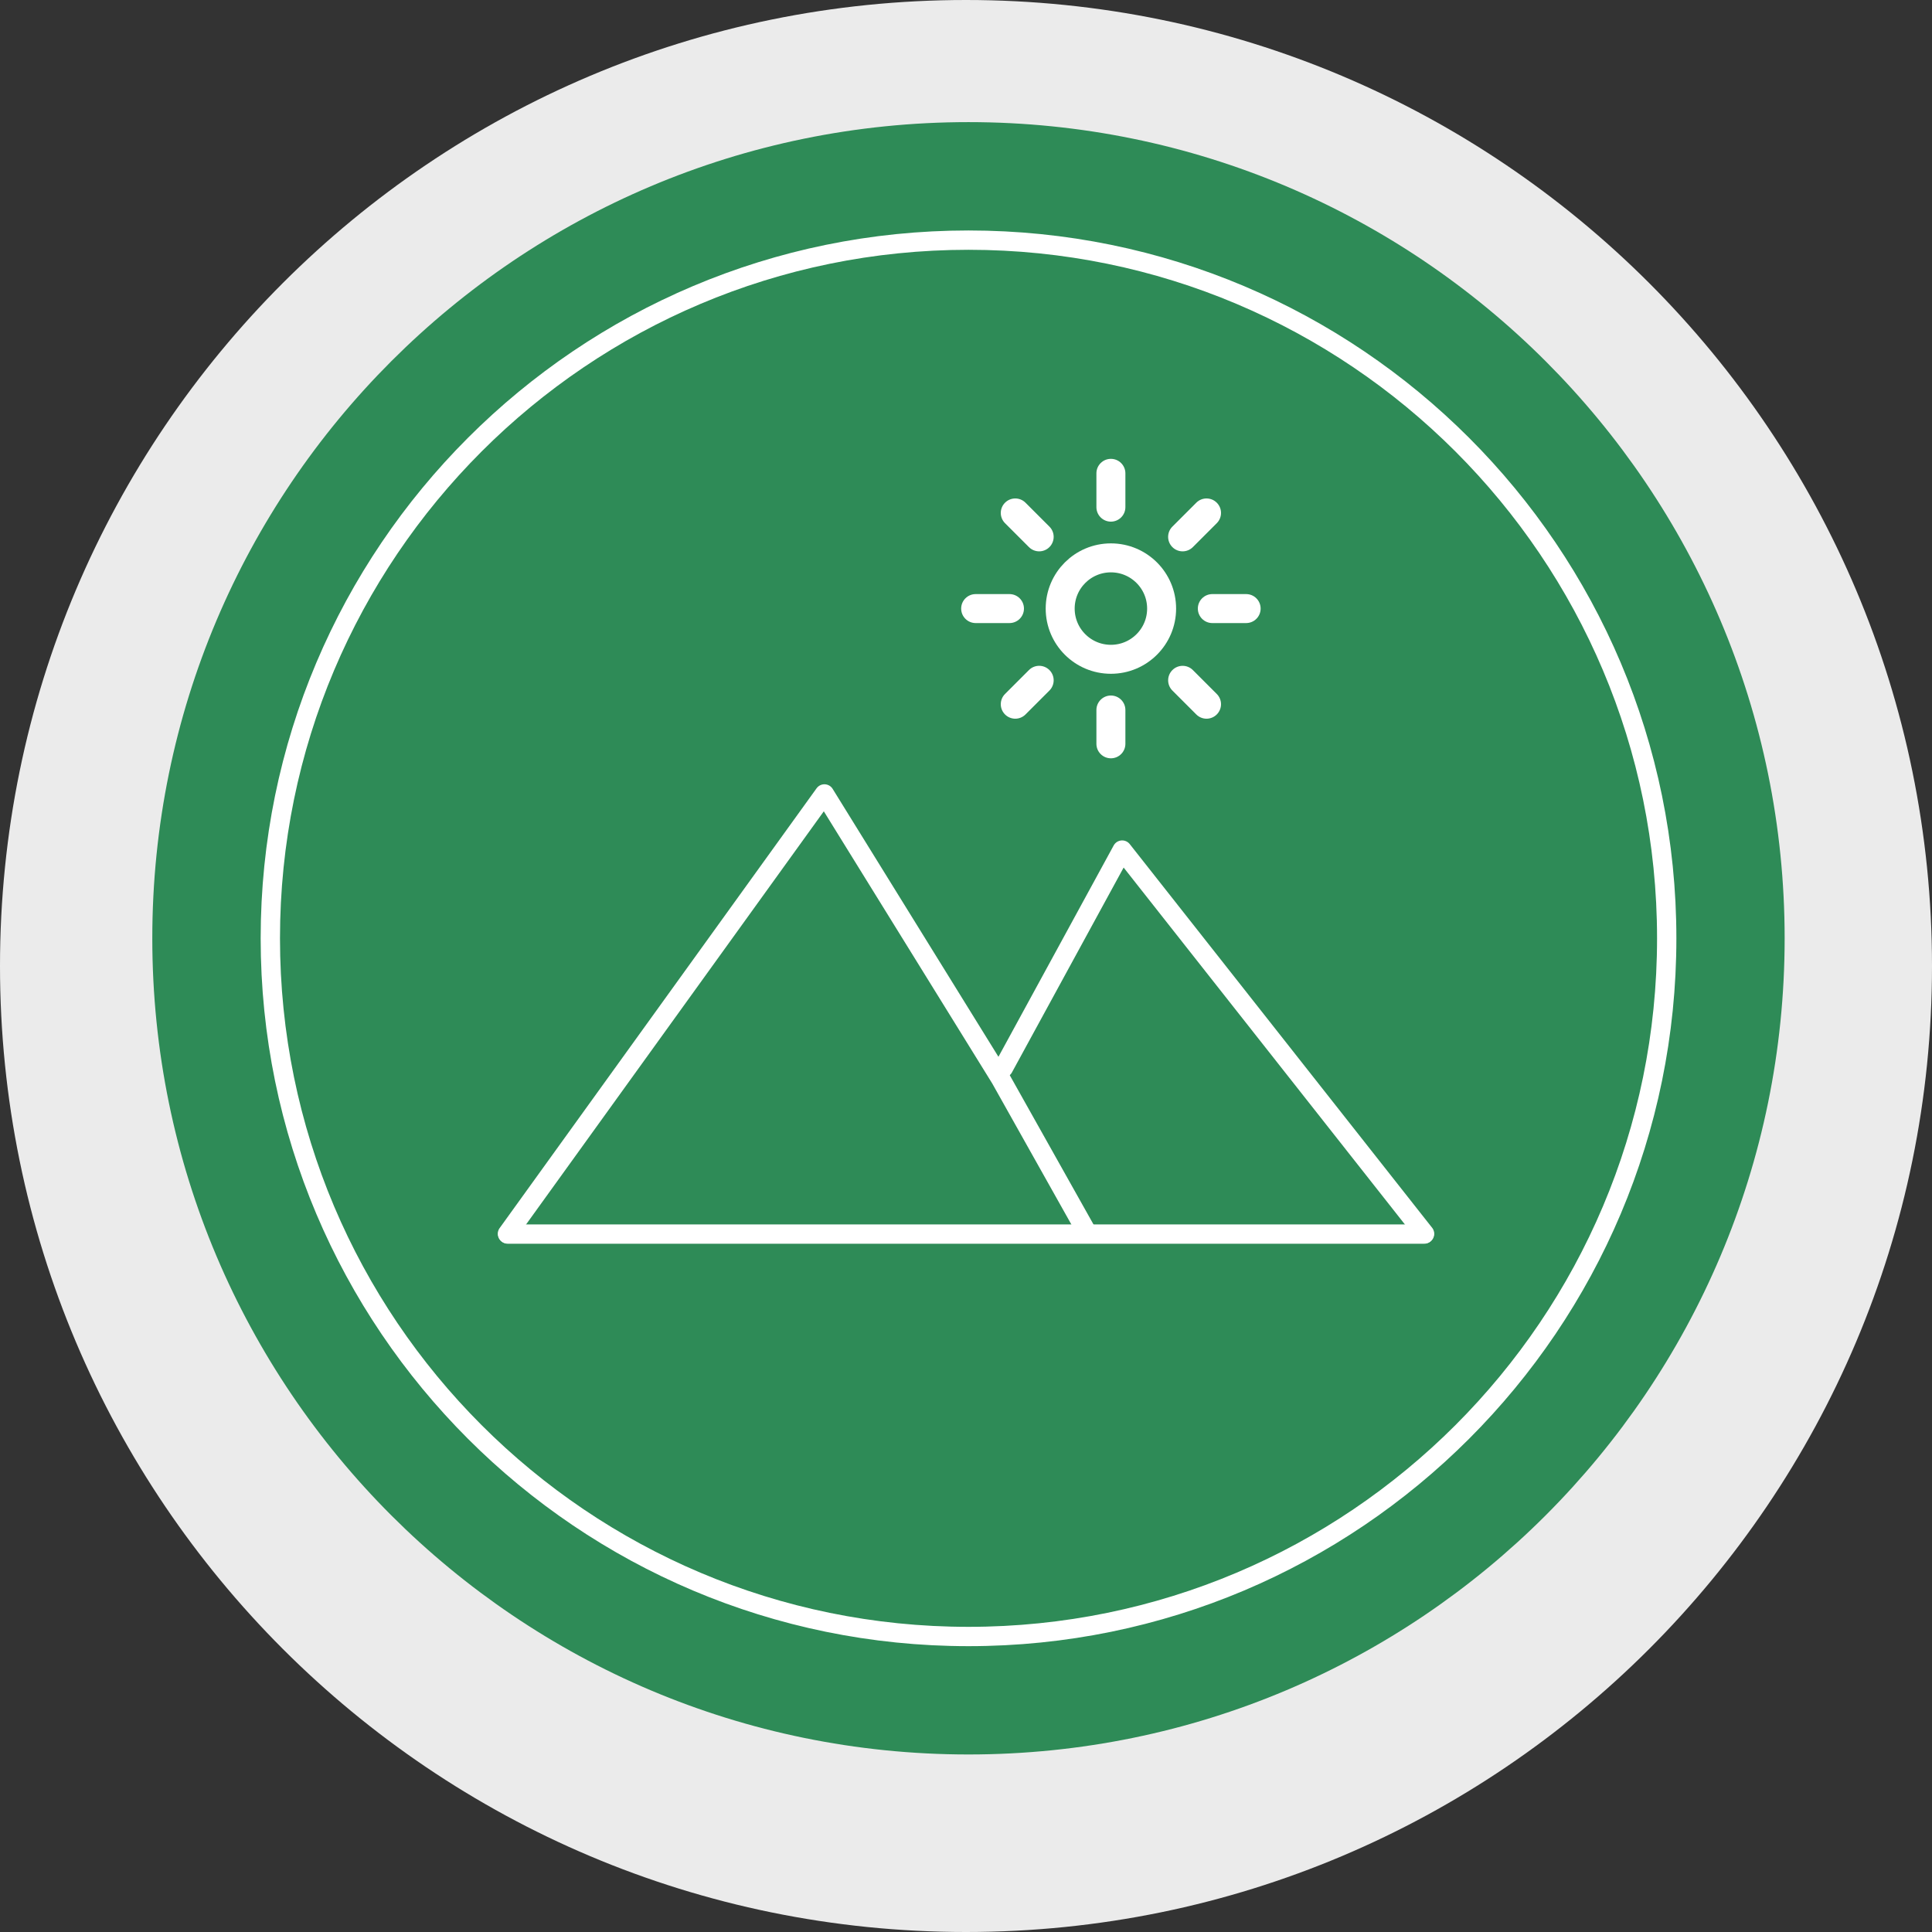 <svg width="100" height="100" viewBox="0 0 100 100" fill="none" xmlns="http://www.w3.org/2000/svg">
    <rect x="0" y="0" width="100" height="100" fill="#333333" stroke="none"/>
    <g clip-path="url(#clip0_84_103)">
        <path opacity="0.9"
            d="M50 100C77.614 100 100 77.614 100 50C100 22.386 77.614 0 50 0C22.386 0 0 22.386 0 50C0 77.614 22.386 100 50 100Z"
            fill="white" />
        <path
            d="M50.128 90.811C73.459 90.811 92.373 71.897 92.373 48.566C92.373 25.235 73.459 6.321 50.128 6.321C26.797 6.321 7.883 25.235 7.883 48.566C7.883 71.897 26.797 90.811 50.128 90.811Z"
            fill="#2E8B57" />
        <path
            d="M50.13 84.705C70.089 84.705 86.269 68.525 86.269 48.567C86.269 28.608 70.089 12.429 50.13 12.429C30.172 12.429 13.992 28.608 13.992 48.567C13.992 68.525 30.172 84.705 50.13 84.705Z"
            stroke="white" stroke-miterlimit="10" />
        <path d="M26.266 63.859L42.672 41.094L51.788 55.825L56.297 63.859" stroke="white" stroke-linecap="round"
            stroke-linejoin="round" />
        <path d="M51.938 55.27L58.083 44L73.734 63.859" stroke="white" stroke-linecap="round"
            stroke-linejoin="round" />
        <line x1="73.719" y1="63.875" x2="26.281" y2="63.875" stroke="white" stroke-linecap="round" />
    </g>
    <path fill-rule="evenodd" clip-rule="evenodd"
        d="M60.125 31.5C60.125 32.95 58.95 34.125 57.5 34.125C56.05 34.125 54.875 32.95 54.875 31.5C54.875 30.05 56.05 28.875 57.5 28.875C58.95 28.875 60.125 30.05 60.125 31.5Z"
        stroke="white" stroke-width="1.5" stroke-linecap="round" stroke-linejoin="round" />
    <path
        d="M64.5 32.25C64.914 32.25 65.25 31.914 65.25 31.5C65.25 31.086 64.914 30.75 64.5 30.75V32.25ZM62.75 30.75C62.336 30.75 62 31.086 62 31.5C62 31.914 62.336 32.25 62.75 32.25V30.75ZM52.25 32.25C52.664 32.25 53 31.914 53 31.5C53 31.086 52.664 30.75 52.25 30.75V32.25ZM50.5 30.75C50.086 30.75 49.75 31.086 49.75 31.5C49.75 31.914 50.086 32.25 50.5 32.25V30.75ZM58.25 24.5C58.25 24.086 57.914 23.75 57.5 23.75C57.086 23.75 56.75 24.086 56.75 24.5H58.25ZM56.75 26.25C56.75 26.664 57.086 27 57.5 27C57.914 27 58.25 26.664 58.25 26.25H56.75ZM58.25 36.75C58.25 36.336 57.914 36 57.5 36C57.086 36 56.75 36.336 56.75 36.75H58.25ZM56.75 38.5C56.75 38.914 57.086 39.25 57.5 39.25C57.914 39.25 58.25 38.914 58.25 38.5H56.75ZM62.98 27.08C63.273 26.787 63.273 26.313 62.98 26.02C62.687 25.727 62.213 25.727 61.92 26.02L62.98 27.08ZM60.682 27.258C60.389 27.551 60.389 28.025 60.682 28.318C60.975 28.611 61.449 28.611 61.742 28.318L60.682 27.258ZM54.318 35.742C54.611 35.449 54.611 34.975 54.318 34.682C54.025 34.389 53.551 34.389 53.258 34.682L54.318 35.742ZM52.02 35.92C51.727 36.213 51.727 36.687 52.02 36.98C52.313 37.273 52.787 37.273 53.08 36.98L52.02 35.92ZM53.08 26.02C52.787 25.727 52.313 25.727 52.02 26.02C51.727 26.313 51.727 26.787 52.02 27.08L53.08 26.02ZM53.258 28.318C53.551 28.611 54.025 28.611 54.318 28.318C54.611 28.025 54.611 27.551 54.318 27.258L53.258 28.318ZM61.743 34.683C61.45 34.39 60.976 34.39 60.683 34.683C60.39 34.976 60.39 35.45 60.683 35.743L61.743 34.683ZM61.92 36.98C62.213 37.273 62.687 37.273 62.98 36.98C63.273 36.687 63.273 36.213 62.98 35.92L61.92 36.98ZM64.5 30.75H62.75V32.25H64.5V30.75ZM52.25 30.75H50.5V32.25H52.25V30.75ZM56.75 24.5V26.25H58.25V24.5H56.75ZM56.75 36.75V38.5H58.25V36.75H56.75ZM61.92 26.02L60.682 27.258L61.742 28.318L62.98 27.08L61.92 26.02ZM53.258 34.682L52.02 35.92L53.08 36.98L54.318 35.742L53.258 34.682ZM52.02 27.08L53.258 28.318L54.318 27.258L53.08 26.02L52.02 27.08ZM60.683 35.743L61.92 36.98L62.98 35.92L61.743 34.683L60.683 35.743Z"
        fill="white" />
    <defs>
        <clipPath id="clip0_84_103">
            <rect width="100" height="100" fill="white" />
        </clipPath>
    </defs>
</svg>